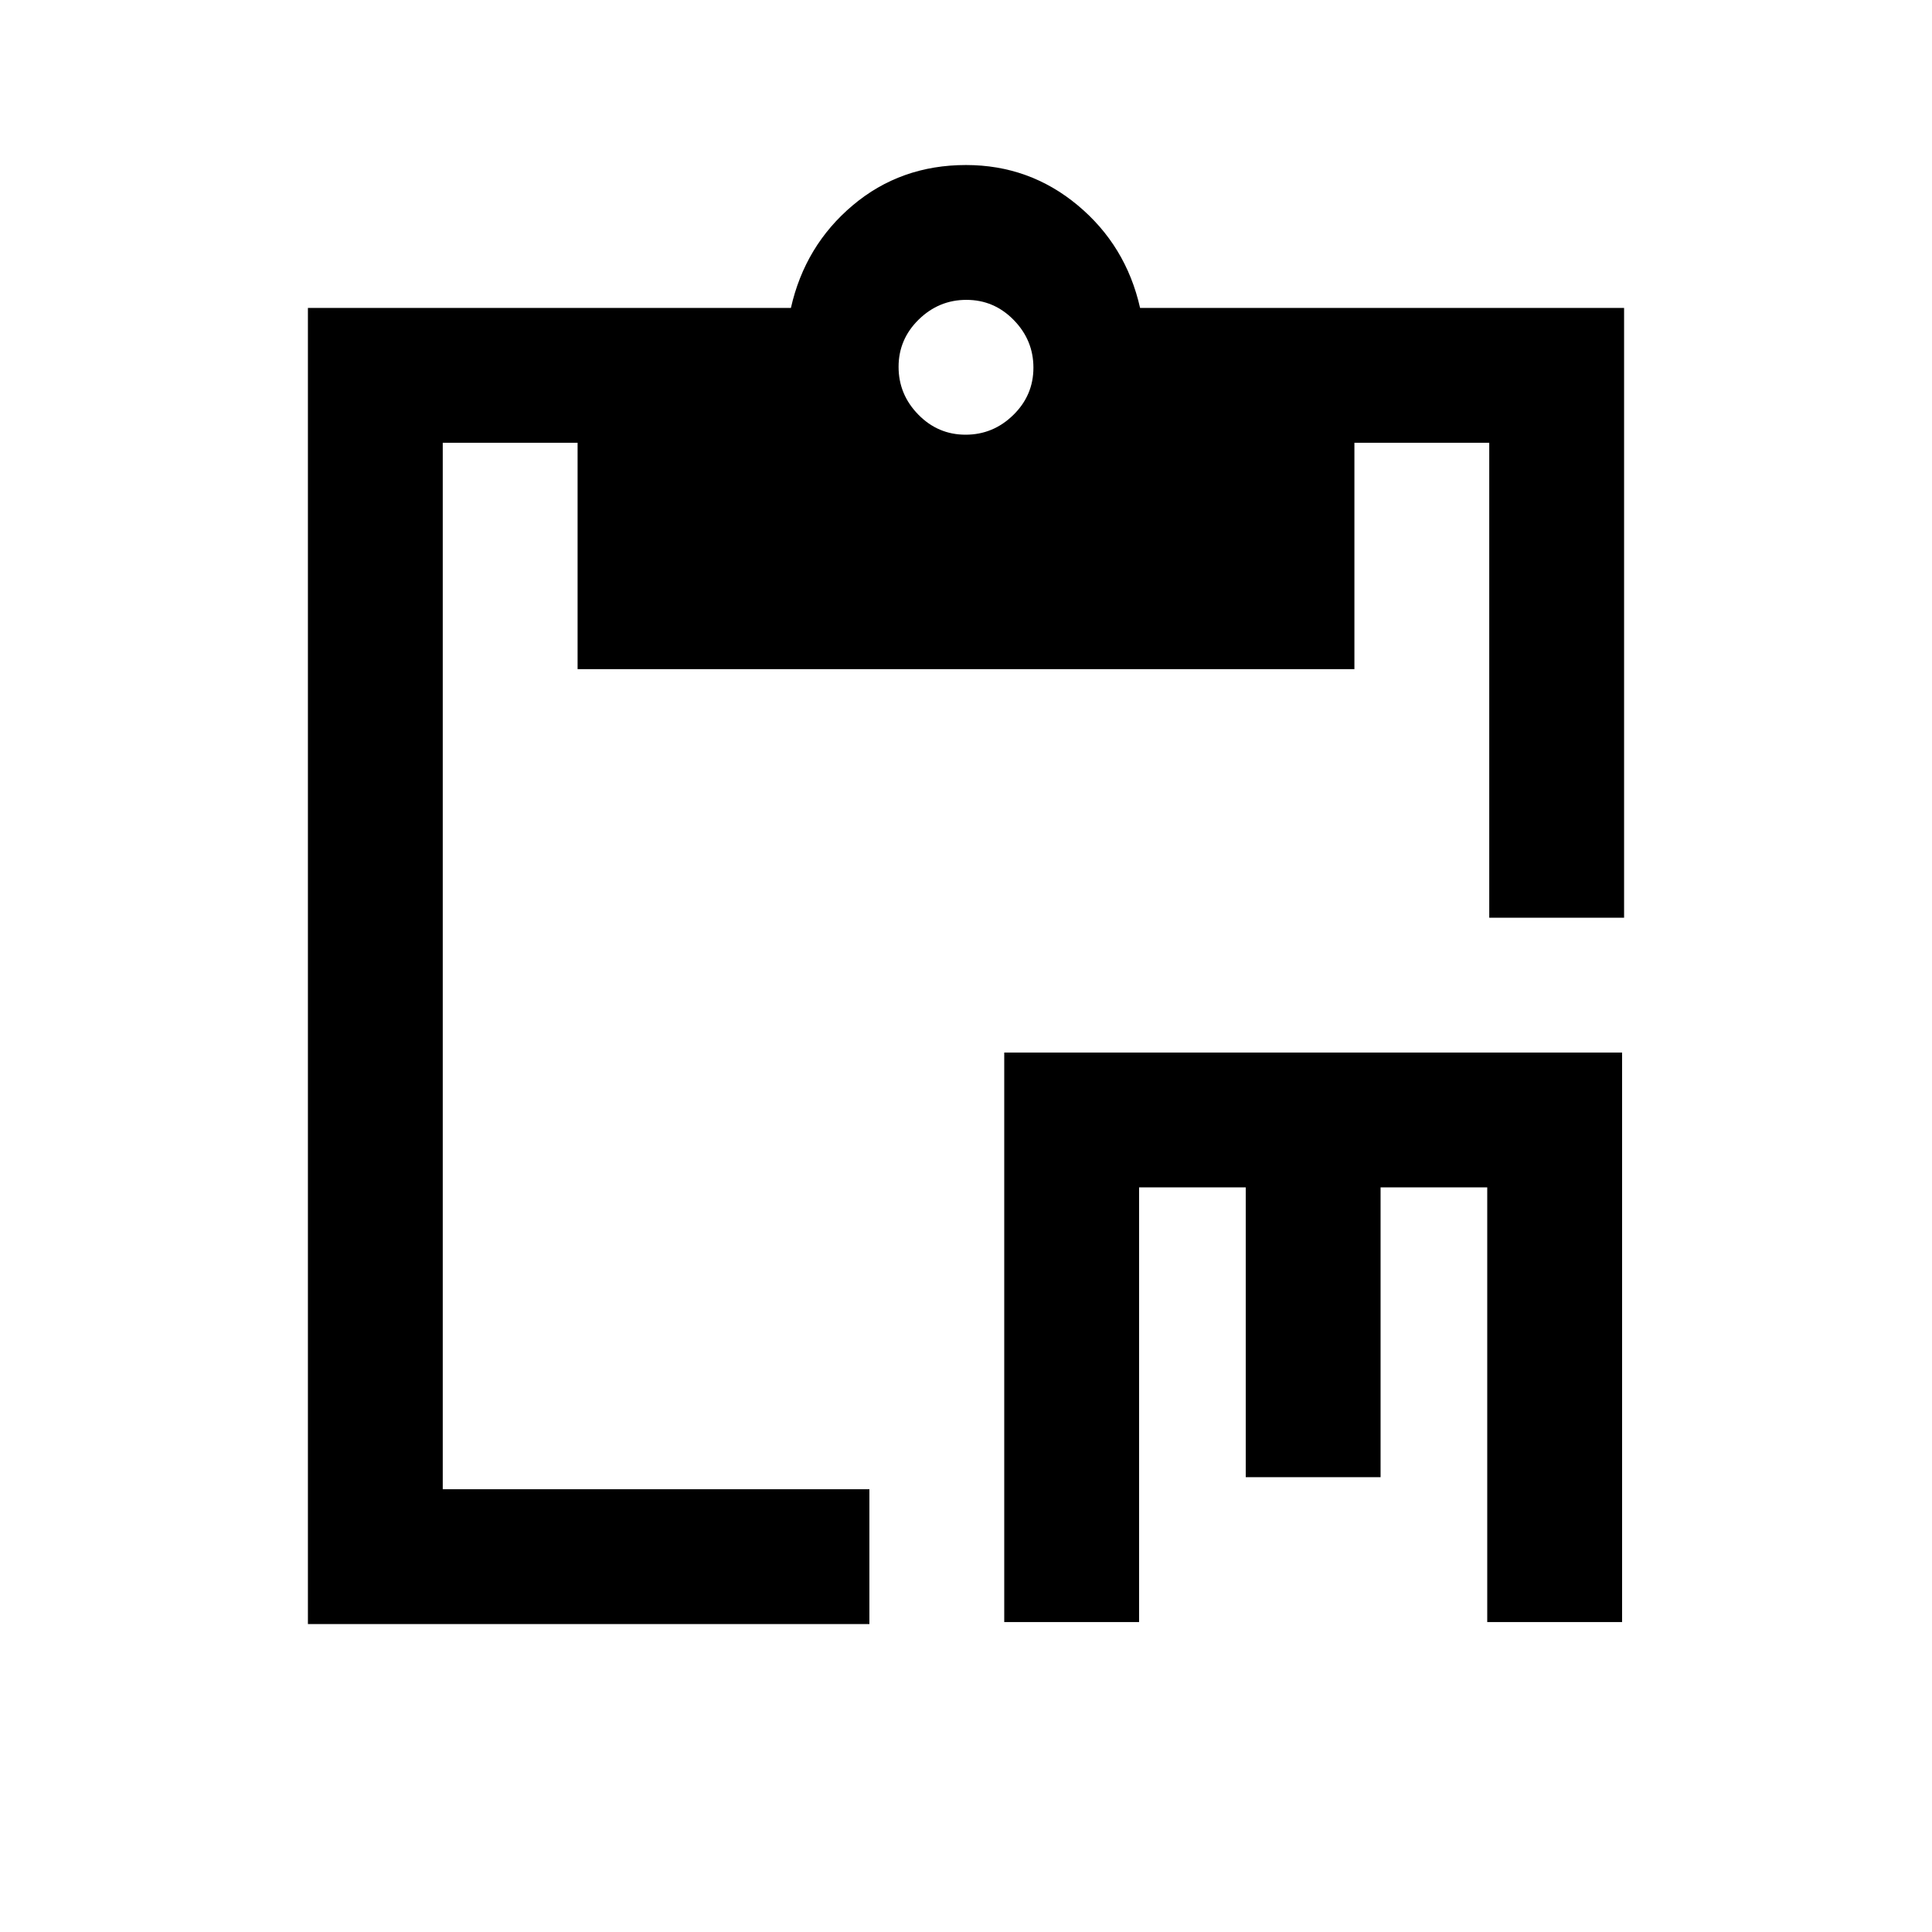 <svg xmlns="http://www.w3.org/2000/svg" height="20" viewBox="0 -960 960 960" width="20"><path d="M499-154v-283h307v283h-67v-216h-53v144h-67v-144h-53v216h-67Zm-346 1v-654h240q7-31 30.75-51T480-878q31.5 0 55.5 20t31 51H807v303h-67v-236h-67v112.5H287V-740h-67v520h212v67H153Zm326.789-591q13.711 0 23.711-9.789 10-9.79 10-23.5 0-13.711-9.789-23.711-9.79-10-23.5-10-13.711 0-23.711 9.789-10 9.79-10 23.5 0 13.711 9.789 23.711 9.79 10 23.5 10Z"/></svg>